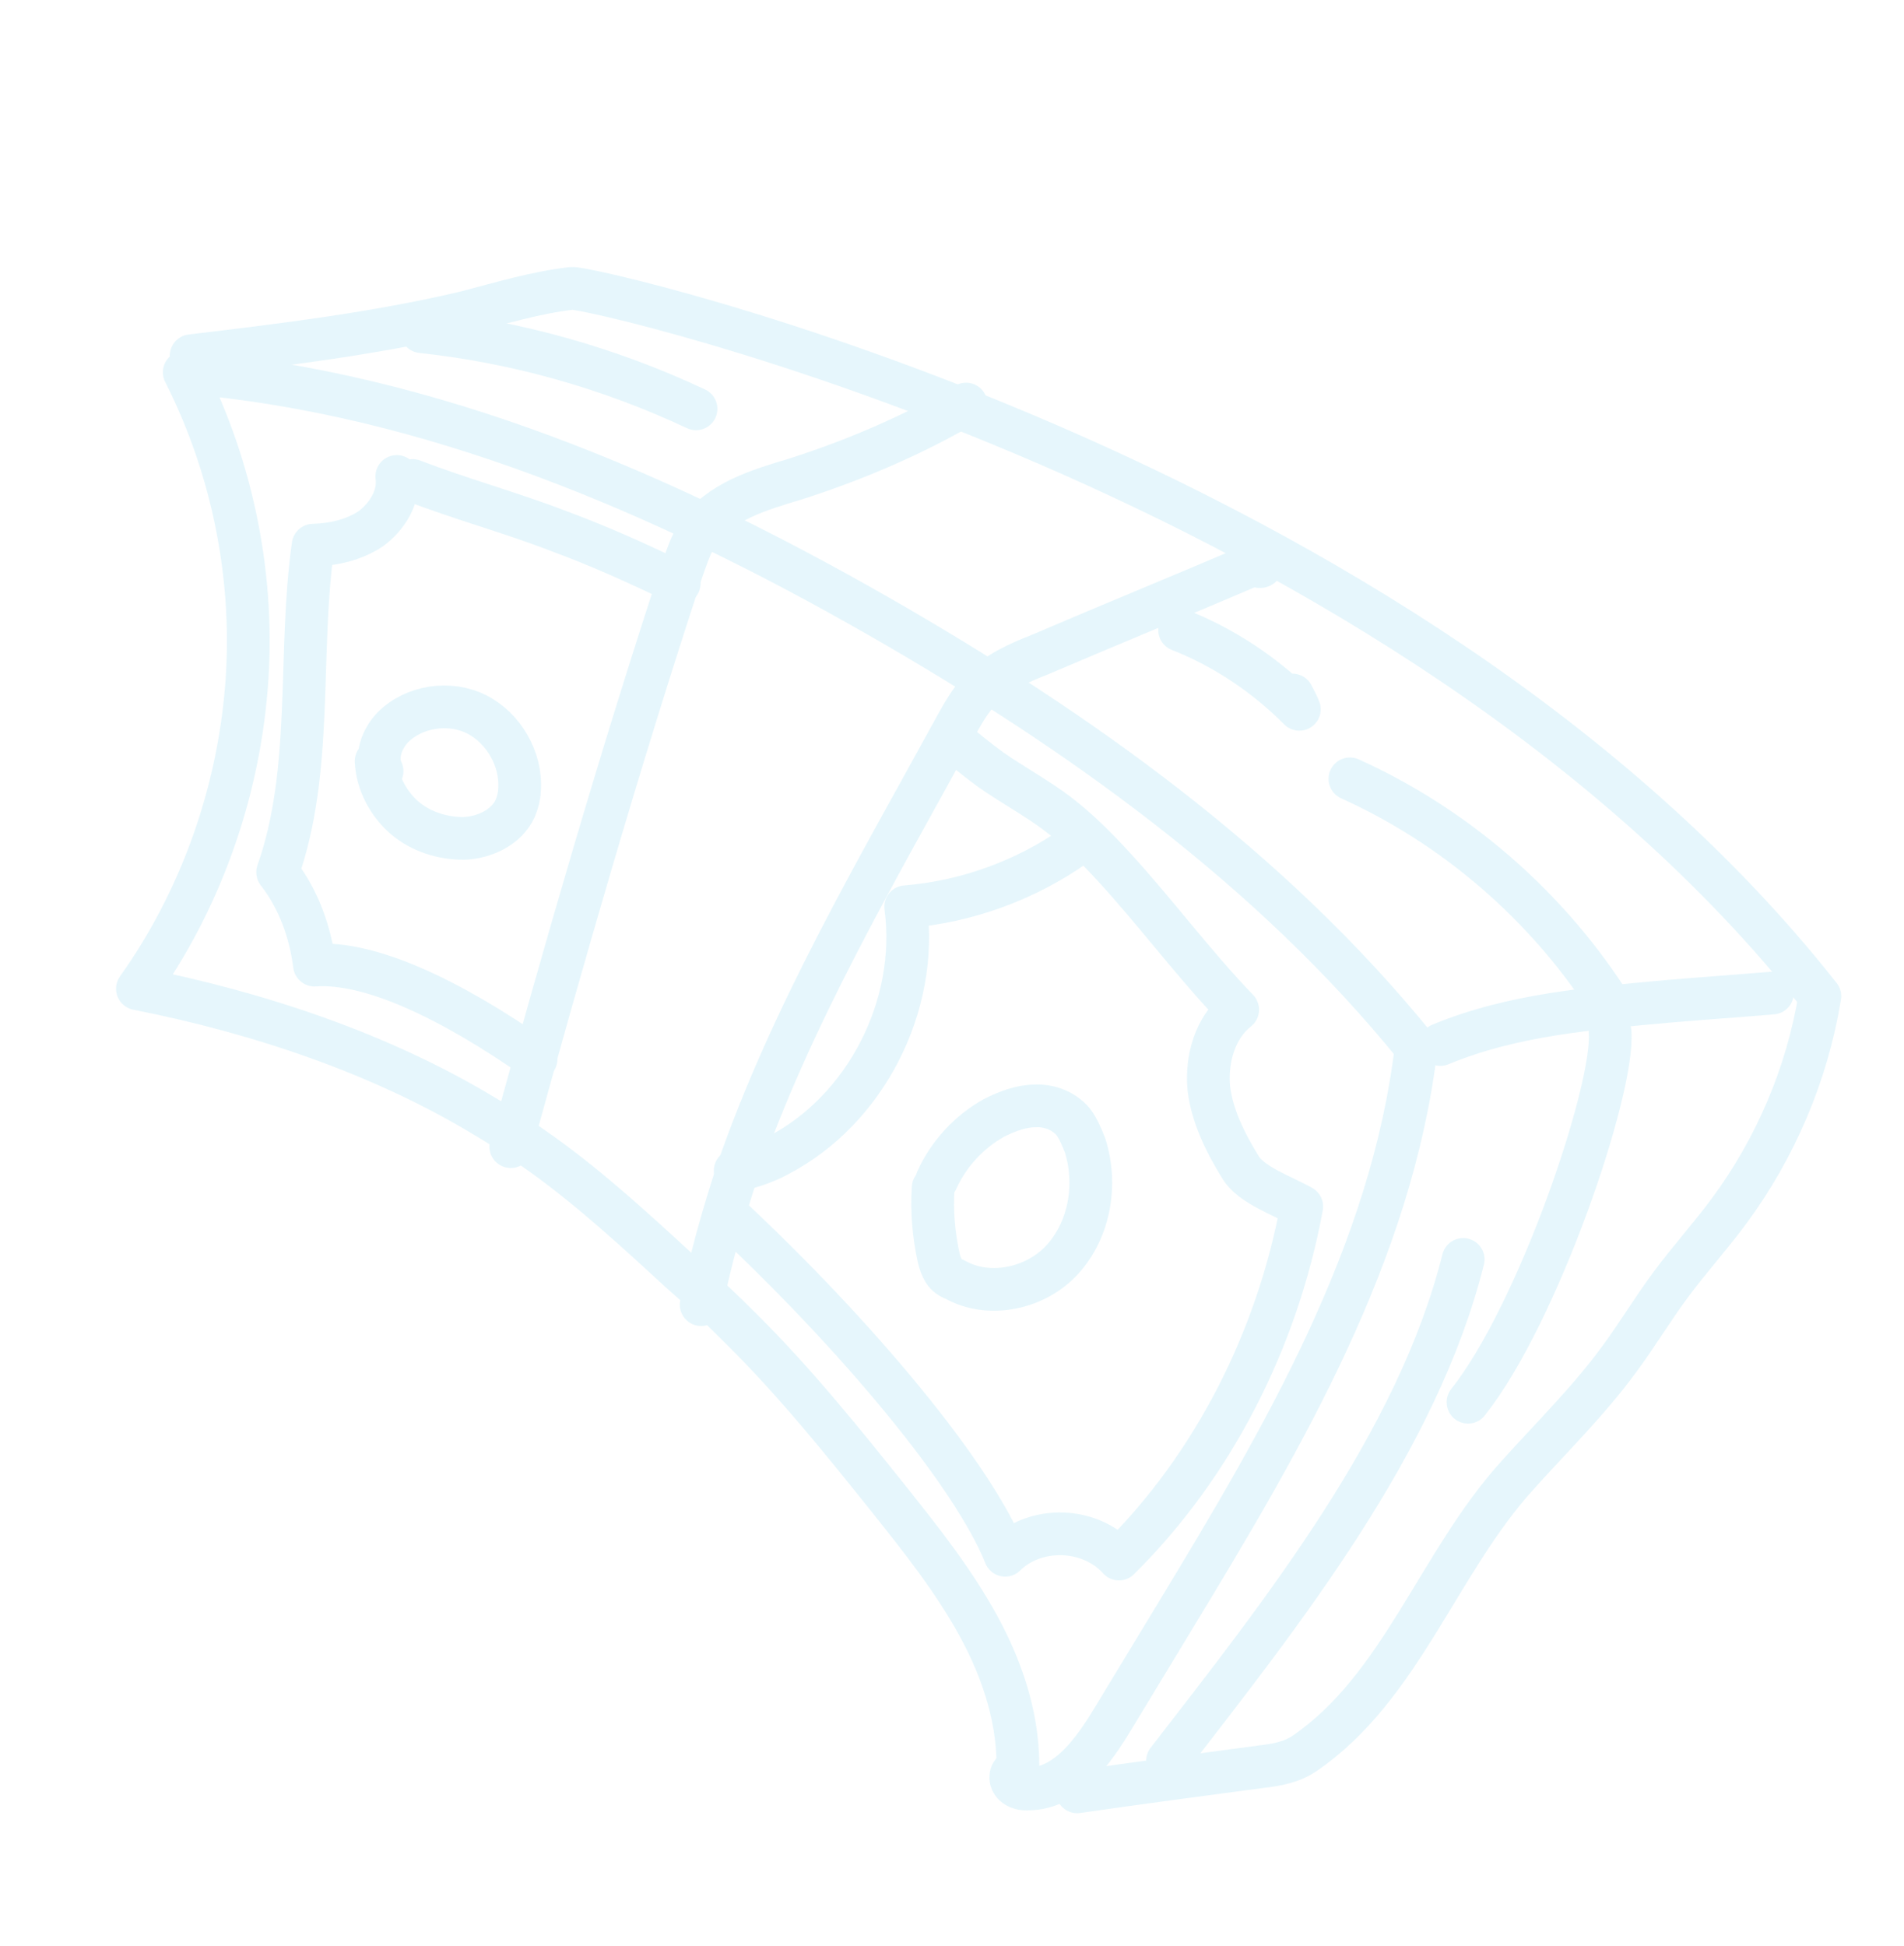 <svg width="183" height="187" viewBox="0 0 183 187" fill="none" xmlns="http://www.w3.org/2000/svg">
<g opacity="0.1">
<path d="M97.816 170.563C98.033 165.594 96.448 160.657 94.04 156.261C91.632 151.865 88.54 147.981 85.448 144.097C80.966 138.489 76.4 132.828 71.318 127.786C69.369 125.823 67.366 123.944 65.31 122.15C61.052 118.231 56.794 114.312 52.158 110.982C50.36 109.71 48.562 108.438 46.572 107.28C36.562 101.216 24.704 97.292 13.207 95.026C19.189 86.627 22.838 76.493 23.681 66.103C24.524 55.714 22.422 45.099 17.708 35.779C41.377 37.774 63.822 47.419 84.503 59.259C103.699 70.265 122.128 83.393 136.109 100.677C133.768 120.441 123.319 138.212 113.05 155.148C111.028 158.485 109.007 161.822 106.985 165.158C105.072 168.327 102.528 171.922 98.839 171.932C98.34 171.969 97.811 171.867 97.444 171.513C97.078 171.159 97.011 170.522 97.449 170.209" stroke="#00A8E0" stroke-width="4.107" stroke-miterlimit="10" stroke-linecap="round" stroke-linejoin="round"/>
<path d="M65.279 56.075C61.474 54.229 57.699 52.52 53.762 51.064C49.098 49.26 44.332 47.985 39.667 46.181" stroke="#00A8E0" stroke-width="4.107" stroke-miterlimit="10" stroke-linecap="round" stroke-linejoin="round"/>
<path d="M69.732 116.552C82.452 128.394 93.563 141.817 96.611 149.475C99.528 146.594 104.774 146.751 107.547 149.836C116.652 140.827 122.763 128.707 125.117 115.961C123.38 114.966 120.254 113.911 119.225 112.182C117.769 109.822 116.474 107.21 116.177 104.524C115.934 101.755 116.796 98.743 118.958 97.041C114.747 92.677 110.939 87.502 106.867 83.108C105.255 81.361 103.589 79.698 101.677 78.234C99.68 76.716 97.384 75.48 95.249 73.993C93.872 72.99 92.634 71.958 91.311 70.872" stroke="#00A8E0" stroke-width="4.107" stroke-miterlimit="10" stroke-linecap="round" stroke-linejoin="round"/>
<path d="M38.135 45.792C38.419 47.757 37.178 49.693 35.616 50.83C33.971 51.913 32.037 52.336 30.096 52.398C28.617 62.854 30.172 73.95 26.685 83.831C28.701 86.431 29.809 89.518 30.227 92.756C35.574 92.384 43.239 95.993 51.524 101.783" stroke="#00A8E0" stroke-width="4.107" stroke-miterlimit="10" stroke-linecap="round" stroke-linejoin="round"/>
<path d="M89.69 114.146C89.536 116.424 89.743 118.695 90.225 120.905C90.316 121.32 90.491 121.788 90.719 122.172C90.948 122.557 91.369 122.827 91.76 122.959C95.066 124.842 99.626 123.846 102.182 120.971C104.739 118.097 105.468 113.812 104.292 110.088C103.973 109.289 103.654 108.49 103.142 107.806C102.264 106.767 100.84 106.21 99.482 106.289C98.178 106.285 96.772 106.809 95.535 107.441C93.145 108.759 91.159 110.93 90.038 113.419" stroke="#00A8E0" stroke-width="4.107" stroke-miterlimit="10" stroke-linecap="round" stroke-linejoin="round"/>
<path d="M36.15 73.151C36.242 75.23 37.331 77.235 38.853 78.567C40.459 79.954 42.55 80.583 44.575 80.575C46.516 80.513 48.69 79.531 49.517 77.686C49.757 77.126 49.912 76.513 49.93 75.931C50.155 72.986 48.41 69.966 45.807 68.653C43.204 67.339 39.773 67.872 37.757 69.904C36.694 71.005 36.059 72.736 36.721 74.111" stroke="#00A8E0" stroke-width="4.107" stroke-miterlimit="10" stroke-linecap="round" stroke-linejoin="round"/>
<path d="M103.284 81.285C98.517 84.642 92.811 86.685 87.049 87.147C88.326 96.639 83.205 106.66 74.822 111.025C73.531 111.741 72.041 112.211 70.66 112.513" stroke="#00A8E0" stroke-width="4.107" stroke-miterlimit="10" stroke-linecap="round" stroke-linejoin="round"/>
<path d="M138.434 100.386C145.401 97.489 153.019 96.91 160.469 96.224C163.737 95.944 167.09 95.719 170.358 95.439" stroke="#00A8E0" stroke-width="4.107" stroke-miterlimit="10" stroke-linecap="round" stroke-linejoin="round"/>
<path d="M103.532 172.21C109.425 171.357 115.264 170.588 121.242 169.789C122.654 169.625 124.12 169.377 125.381 168.523C134.699 162.144 138.232 150.154 145.878 141.753C149.197 138.06 152.715 134.614 155.613 130.651C157.347 128.318 158.828 125.823 160.563 123.49C162.351 121.073 164.391 118.818 166.179 116.401C170.65 110.358 173.713 103.174 174.913 95.747C135.158 45.298 56.869 27.514 54.958 27.714C51.498 28.108 48.104 29.139 44.68 30.032C36.006 32.071 27.121 33.144 18.373 34.186" stroke="#00A8E0" stroke-width="4.107" stroke-miterlimit="10" stroke-linecap="round" stroke-linejoin="round"/>
<path d="M67.392 125.387C68.313 120.987 69.486 116.75 70.882 112.537C76.028 97.661 84.162 83.87 91.766 69.976C92.492 68.66 93.272 67.259 94.334 66.159C95.943 64.577 97.925 63.709 99.991 62.896C106.873 59.945 113.786 57.132 120.669 54.181C120.861 54.067 121.083 54.091 121.252 54.199C121.42 54.307 121.12 54.589 121.006 54.397" stroke="#00A8E0" stroke-width="4.107" stroke-miterlimit="10" stroke-linecap="round" stroke-linejoin="round"/>
<path d="M49.093 110.204C54.175 91.723 59.48 73.265 65.483 55.018C65.932 53.762 66.351 52.367 67.107 51.189C69.135 48.213 72.943 47.091 76.475 46.03C82.157 44.21 87.718 41.837 92.853 38.834" stroke="#00A8E0" stroke-width="4.107" stroke-miterlimit="10" stroke-linecap="round" stroke-linejoin="round"/>
<path d="M154.418 96.026C148.431 86.839 139.699 79.337 129.744 74.853" stroke="#00A8E0" stroke-width="4.107" stroke-miterlimit="10" stroke-linecap="round" stroke-linejoin="round"/>
<path d="M154.752 99.21C155.154 104.695 147.852 126.267 141.095 134.764" stroke="#00A8E0" stroke-width="4.107" stroke-miterlimit="10" stroke-linecap="round" stroke-linejoin="round"/>
<path d="M112.217 169.227C123.336 154.856 136.226 138.65 140.63 121.041" stroke="#00A8E0" stroke-width="4.107" stroke-miterlimit="10" stroke-linecap="round" stroke-linejoin="round"/>
<path d="M40.524 31.881C49.64 32.857 58.589 35.389 66.897 39.292" stroke="#00A8E0" stroke-width="4.107" stroke-miterlimit="10" stroke-linecap="round" stroke-linejoin="round"/>
<path d="M113.375 60.551C117.649 62.223 121.635 64.899 124.883 68.171C124.708 67.702 124.48 67.318 124.221 66.795" stroke="#00A8E0" stroke-width="4.107" stroke-miterlimit="10" stroke-linecap="round" stroke-linejoin="round"/>
</g>
</svg>
